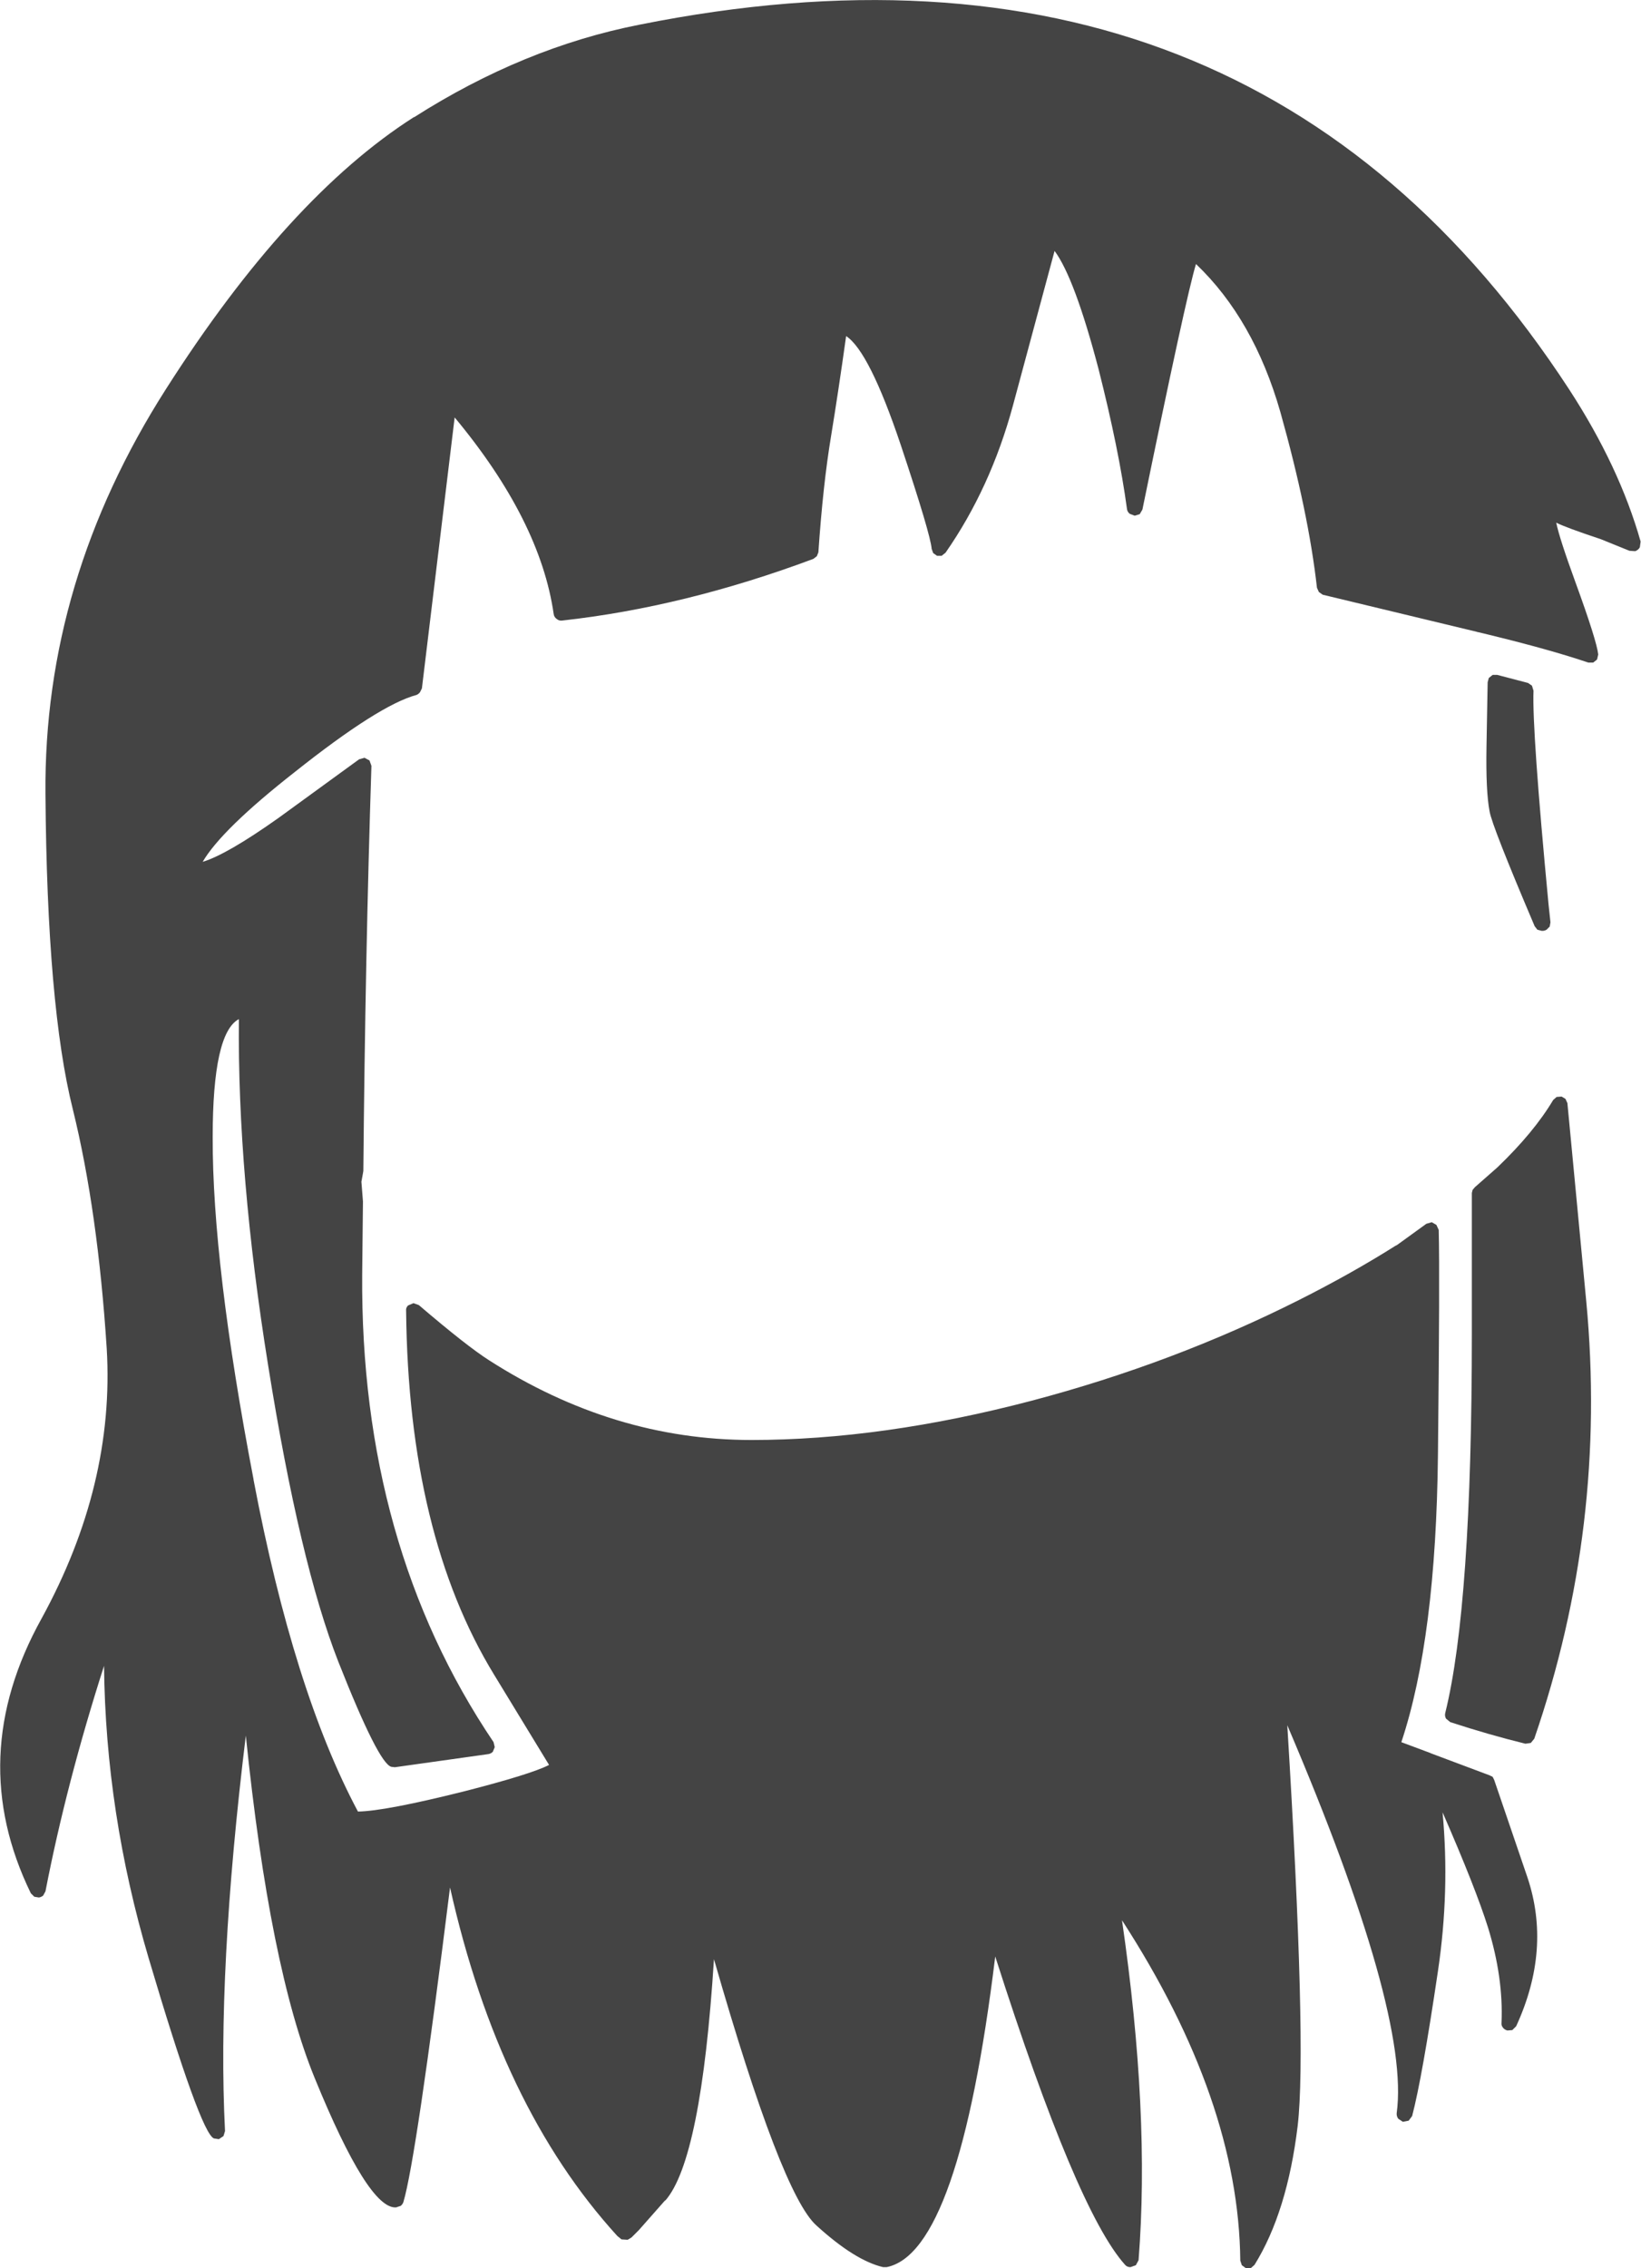 <?xml version="1.0" encoding="UTF-8" standalone="no"?>
<svg xmlns:xlink="http://www.w3.org/1999/xlink" height="294.25px" width="212.95px" xmlns="http://www.w3.org/2000/svg">
  <g transform="matrix(1, 0, 0, 1, 109.65, 315.05)">
    <path d="M45.55 -280.8 Q44.25 -276.5 38.6 -248.95 L38.25 -248.35 37.6 -248.15 36.95 -248.4 Q36.65 -248.65 36.6 -249.0 35.55 -256.75 32.9 -267.2 29.8 -279.0 27.2 -282.5 L21.8 -262.45 Q18.9 -251.75 13.05 -243.35 L12.55 -242.95 11.95 -242.95 11.45 -243.3 11.25 -243.85 Q11.1 -245.75 7.25 -257.3 3.15 -269.5 0.15 -271.45 -0.85 -264.3 -1.8 -258.5 -2.85 -252.2 -3.45 -243.4 L-3.65 -242.9 -4.1 -242.55 Q-20.85 -236.3 -36.7 -234.55 -37.1 -234.5 -37.4 -234.75 -37.75 -235.0 -37.8 -235.4 -39.55 -247.55 -50.65 -260.9 L-54.9 -225.75 -55.15 -225.25 Q-55.35 -225.0 -55.6 -224.9 -60.45 -223.6 -71.4 -214.9 -80.9 -207.45 -83.35 -203.25 -80.2 -204.2 -73.5 -208.95 L-63.05 -216.55 -62.35 -216.75 -61.7 -216.4 -61.45 -215.7 Q-62.25 -191.05 -62.5 -163.15 L-62.55 -162.85 -62.75 -161.75 -62.55 -159.2 -62.55 -159.1 -62.65 -149.75 Q-62.9 -114.7 -45.6 -89.05 L-45.45 -88.4 -45.7 -87.8 Q-45.95 -87.55 -46.3 -87.5 L-58.4 -85.8 -58.85 -85.85 Q-60.5 -86.2 -65.75 -99.5 -70.75 -112.25 -74.85 -137.9 -78.85 -162.75 -78.65 -182.85 -82.05 -181.05 -82.05 -167.55 -82.1 -151.1 -76.75 -123.15 L-76.75 -123.1 Q-71.55 -95.7 -63.2 -80.05 -59.7 -80.1 -49.5 -82.65 -40.7 -84.9 -38.4 -86.1 L-45.5 -97.75 Q-56.65 -115.95 -56.95 -145.0 -57.0 -145.4 -56.7 -145.7 L-56.0 -146.0 -55.3 -145.75 Q-49.1 -140.45 -46.2 -138.6 -30.05 -128.25 -12.15 -128.25 4.85 -128.25 24.25 -133.35 42.6 -138.2 58.9 -146.4 65.75 -149.85 71.45 -153.45 L71.65 -153.55 75.45 -156.3 76.15 -156.5 76.75 -156.15 77.05 -155.5 Q77.2 -149.75 76.95 -126.35 76.7 -102.55 72.2 -89.05 L75.95 -87.65 76.05 -87.6 83.65 -84.75 84.05 -84.55 84.25 -84.15 88.55 -71.55 Q91.7 -62.2 87.1 -52.2 L86.6 -51.7 85.95 -51.65 Q85.6 -51.75 85.4 -52.0 85.15 -52.3 85.2 -52.65 85.45 -58.5 83.45 -65.0 81.85 -70.1 77.55 -79.95 78.5 -69.75 76.95 -59.35 74.9 -45.5 73.6 -40.55 L73.15 -39.95 72.4 -39.8 71.8 -40.2 Q71.55 -40.55 71.6 -40.95 73.35 -53.9 57.4 -91.25 59.95 -49.6 58.75 -39.3 57.4 -28.1 53.15 -21.25 L52.7 -20.85 52.05 -20.8 51.5 -21.2 51.3 -21.8 Q51.1 -42.55 35.95 -65.95 39.6 -40.85 38.1 -21.85 L37.75 -21.2 37.05 -20.95 Q36.6 -20.95 36.35 -21.25 30.05 -28.25 19.5 -61.25 14.8 -22.8 5.4 -20.95 L4.95 -20.95 Q1.3 -21.8 -3.7 -26.35 -8.25 -30.4 -17.0 -60.9 -18.65 -34.95 -23.3 -29.6 L-23.35 -29.6 -26.75 -25.75 -27.7 -24.8 -28.2 -24.5 -29.0 -24.55 -29.55 -25.0 Q-44.9 -41.85 -51.25 -70.2 -55.65 -34.95 -57.3 -29.4 -57.4 -29.1 -57.65 -28.9 L-58.25 -28.7 Q-61.85 -28.45 -68.8 -45.45 -74.65 -59.7 -77.75 -89.9 -81.5 -59.2 -80.45 -38.6 L-80.65 -37.95 -81.25 -37.55 -81.9 -37.65 Q-83.65 -38.4 -90.35 -61.0 -95.95 -79.9 -96.15 -98.95 -101.05 -83.65 -103.75 -69.7 L-104.05 -69.15 Q-104.3 -68.95 -104.6 -68.9 L-105.2 -69.0 -105.65 -69.45 Q-114.25 -87.1 -104.25 -105.1 -94.75 -122.45 -95.8 -140.1 -96.95 -157.95 -100.2 -171.15 -103.55 -184.5 -103.75 -212.05 -104.0 -239.7 -88.1 -264.6 -72.25 -289.45 -55.95 -299.85 L-55.9 -299.85 Q-41.7 -308.9 -26.65 -311.85 52.75 -327.75 94.0 -264.5 100.5 -254.5 103.25 -244.8 L103.15 -244.05 Q102.95 -243.7 102.55 -243.55 L101.8 -243.6 98.1 -245.1 Q93.45 -246.65 92.3 -247.25 92.7 -245.25 94.8 -239.5 97.55 -231.95 97.75 -230.15 L97.6 -229.5 97.1 -229.1 96.45 -229.1 Q91.6 -230.75 83.6 -232.7 L82.15 -233.05 82.1 -233.05 81.95 -233.1 62.0 -237.9 61.5 -238.25 61.25 -238.8 Q60.15 -248.6 56.5 -261.6 53.05 -273.65 45.55 -280.8 M84.05 -227.5 L84.65 -227.5 88.65 -226.45 89.15 -226.1 89.35 -225.45 Q89.15 -220.35 91.3 -197.75 L91.55 -195.4 91.45 -194.85 91.05 -194.45 Q90.8 -194.3 90.55 -194.3 L90.4 -194.3 89.85 -194.45 89.5 -194.9 Q83.95 -207.95 83.65 -209.8 83.15 -212.4 83.25 -218.2 L83.4 -226.55 83.55 -227.1 84.05 -227.5 M92.35 -172.75 L93.0 -172.8 93.5 -172.5 93.75 -171.95 96.2 -146.2 Q98.95 -117.1 89.45 -89.5 L89.0 -88.95 88.3 -88.85 Q83.6 -90.0 78.55 -91.65 L78.0 -92.1 Q77.8 -92.45 77.9 -92.85 81.35 -106.8 81.35 -142.05 L81.35 -160.3 81.45 -160.7 81.75 -161.05 84.65 -163.6 Q89.4 -168.15 91.9 -172.35 L92.35 -172.75" fill="#444444" fill-rule="evenodd" stroke="none"/>
  </g>
</svg>
